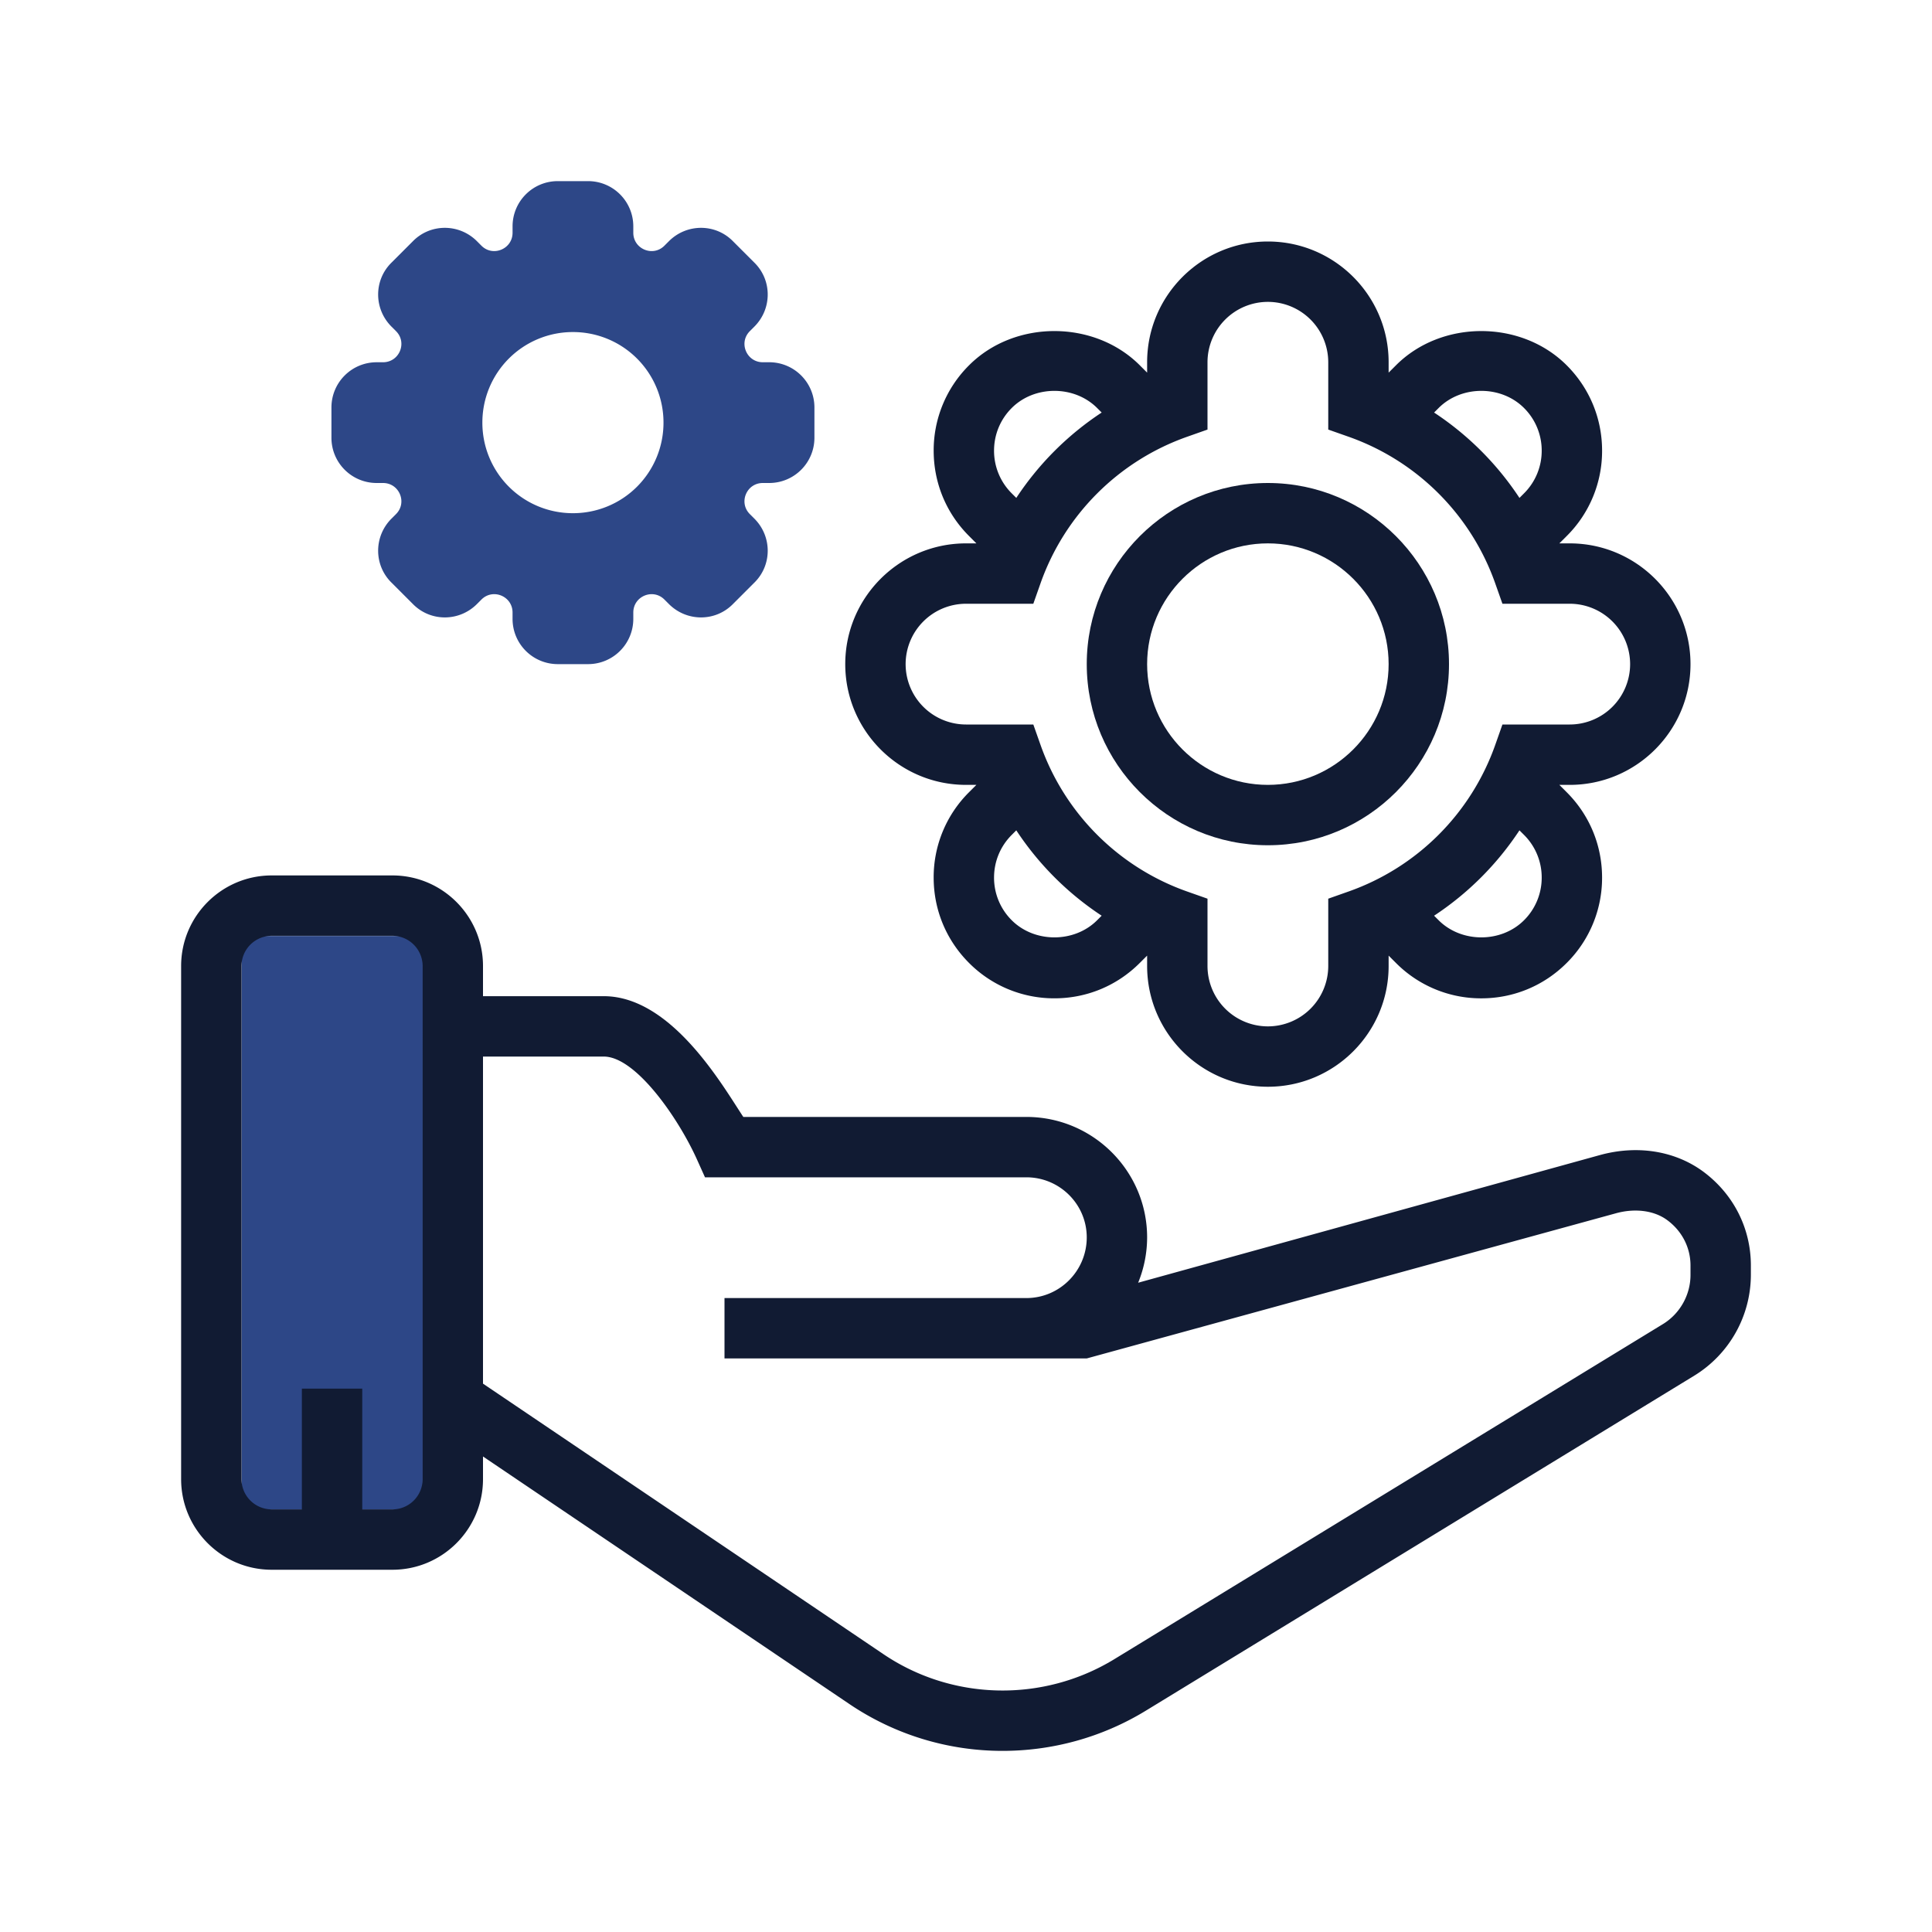  <svg xmlns="http://www.w3.org/2000/svg" width="64" height="64" viewBox="0 0 172 172"><defs><linearGradient x1="29.563" y1="81.52" x2="29.563" y2="137.965" gradientUnits="userSpaceOnUse" id="a"><stop offset="0" stop-color="#2d4787"/><stop offset="1" stop-color="#2d4787"/></linearGradient><linearGradient x1="112.875" y1="22.701" x2="112.875" y2="156.845" gradientUnits="userSpaceOnUse" id="b"><stop offset="0" stop-color="#111b33"/><stop offset="1" stop-color="#111b33"/></linearGradient><linearGradient x1="86" y1="22.701" x2="86" y2="156.845" gradientUnits="userSpaceOnUse" id="c"><stop offset="0" stop-color="#111b33"/><stop offset="1" stop-color="#111b33"/></linearGradient><linearGradient x1="112.875" y1="22.701" x2="112.875" y2="156.845" gradientUnits="userSpaceOnUse" id="d"><stop offset="0" stop-color="#111b33"/><stop offset="1" stop-color="#111b33"/></linearGradient><linearGradient x1="51.006" y1="15.453" x2="51.006" y2="61.159" gradientUnits="userSpaceOnUse" id="e"><stop offset="0" stop-color="#2d4787"/><stop offset="1" stop-color="#2d4787"/></linearGradient></defs><g fill="none" stroke-miterlimit="10" font-family="none" font-weight="none" font-size="none" text-anchor="none" style="mix-blend-mode:normal"><path d="M0 172V0h172v172z"/><path transform="scale(2.688)" fill="url(#a)" d="M8 31h6v19H8z"/><path d="M112.875 75.25c8.893 0 16.125-7.232 16.125-16.125S121.768 43 112.875 43 96.75 50.232 96.75 59.125s7.232 16.125 16.125 16.125zm0-26.875c5.929 0 10.75 4.821 10.75 10.75s-4.821 10.75-10.75 10.75-10.75-4.821-10.75-10.75 4.821-10.75 10.75-10.75z" fill="url(#b)"/><path d="M151.648 104.315c-2.519-1.862-5.88-2.405-9.232-1.478l-41.09 11.36a10.71 10.71 0 0 0 .799-4.034c0-5.915-4.821-10.726-10.75-10.726h-25.2c-1.79-2.687-6.349-10.75-12.425-10.75H43V86c0-4.445-3.617-8.063-8.063-8.063h-10.75c-4.445 0-8.062 3.618-8.062 8.063v45.688c0 4.445 3.617 8.062 8.062 8.062h10.75c4.446 0 8.063-3.615 8.063-8.063v-2.02l32.624 22.042a24.31 24.31 0 0 0 13.639 4.166c4.412 0 8.833-1.188 12.744-3.577l48.84-29.834a10.552 10.552 0 0 0 5.028-8.957v-.842c0-3.308-1.54-6.35-4.227-8.35zM37.625 131.688a2.69 2.69 0 0 1-2.688 2.687H32.25v-10.75h-5.375v10.75h-2.688a2.69 2.69 0 0 1-2.687-2.688V86a2.69 2.69 0 0 1 2.688-2.688h10.75A2.692 2.692 0 0 1 37.624 86zM150.5 113.507c0 1.773-.94 3.448-2.454 4.372l-48.84 29.831c-6.356 3.878-14.429 3.704-20.57-.454L43 123.182v-29.12h10.75c2.846 0 6.635 5.467 8.299 9.162l.715 1.588h28.611c2.964 0 5.375 2.4 5.375 5.349 0 2.977-2.41 5.401-5.375 5.401H64.5v5.375h32.25l47.096-12.918c1.722-.479 3.44-.25 4.595.615 1.31.97 2.059 2.44 2.059 4.031z" fill="url(#c)"/><path d="M86 69.875h.924l-.653.653a10.668 10.668 0 0 0-3.15 7.6c0 2.87 1.119 5.569 3.15 7.6a10.677 10.677 0 0 0 7.6 3.15c2.874 0 5.572-1.118 7.6-3.15l.654-.652V86c0 5.929 4.821 10.75 10.75 10.75s10.75-4.821 10.75-10.75v-.924l.653.653a10.668 10.668 0 0 0 7.6 3.15c2.87 0 5.569-1.119 7.6-3.15a10.677 10.677 0 0 0 3.15-7.6c0-2.874-1.118-5.572-3.15-7.6l-.653-.654h.925c5.929 0 10.75-4.821 10.75-10.75s-4.821-10.75-10.75-10.75h-.925l.654-.653a10.668 10.668 0 0 0 3.15-7.6c0-2.87-1.119-5.569-3.15-7.6-4.067-4.067-11.146-4.061-15.2 0l-.654.652v-.924c0-5.929-4.821-10.75-10.75-10.75s-10.75 4.821-10.75 10.75v.924l-.653-.653c-4.056-4.06-11.14-4.066-15.2 0a10.677 10.677 0 0 0-3.15 7.6c0 2.874 1.118 5.572 3.15 7.6l.652.654H86c-5.929 0-10.75 4.821-10.75 10.75s4.821 10.75 10.75 10.75zm11.672 12.053c-2.032 2.032-5.569 2.032-7.6 0a5.338 5.338 0 0 1-1.575-3.8c0-1.435.559-2.784 1.575-3.8l.405-.406a26.66 26.66 0 0 0 7.6 7.6zm38.006 0c-2.031 2.032-5.568 2.032-7.6 0l-.406-.405a26.66 26.66 0 0 0 7.6-7.6l.406.405a5.338 5.338 0 0 1 1.575 3.8 5.338 5.338 0 0 1-1.575 3.8zm-7.6-45.606c2.032-2.032 5.569-2.032 7.6 0a5.338 5.338 0 0 1 1.575 3.8 5.338 5.338 0 0 1-1.575 3.8l-.405.406a26.66 26.66 0 0 0-7.6-7.6zm-38.006 0c2.031-2.032 5.568-2.032 7.6 0l.406.405a26.66 26.66 0 0 0-7.6 7.6l-.406-.405a5.338 5.338 0 0 1-1.575-3.8c0-1.435.559-2.785 1.575-3.8zM86 53.75h5.993l.632-1.793a21.39 21.39 0 0 1 13.08-13.08l1.795-.634V32.25a5.38 5.38 0 0 1 5.375-5.375 5.38 5.38 0 0 1 5.375 5.375v5.993l1.793.632a21.39 21.39 0 0 1 13.08 13.08l.634 1.795h5.993a5.38 5.38 0 0 1 5.375 5.375 5.38 5.38 0 0 1-5.375 5.375h-5.993l-.632 1.793a21.39 21.39 0 0 1-13.08 13.08l-1.795.634V86a5.38 5.38 0 0 1-5.375 5.375A5.38 5.38 0 0 1 107.5 86v-5.993l-1.793-.632a21.39 21.39 0 0 1-13.08-13.08l-.634-1.795H86a5.38 5.38 0 0 1-5.375-5.375A5.38 5.38 0 0 1 86 53.75z" fill="url(#d)"/><path d="M68.475 32.25h-.565c-1.45 0-2.176-1.747-1.155-2.768l.403-.403c1.586-1.586 1.586-4.139 0-5.698l-1.908-1.908c-1.559-1.585-4.112-1.585-5.698 0l-.403.403c-1.021 1.022-2.768.296-2.768-1.155v-.565c0-2.23-1.8-4.031-4.031-4.031h-2.688c-2.23 0-4.03 1.8-4.03 4.031v.565c0 1.45-1.748 2.177-2.77 1.155l-.402-.403c-1.586-1.585-4.139-1.585-5.698 0l-1.908 1.908c-1.585 1.559-1.585 4.112 0 5.698l.403.403c1.022 1.021.296 2.768-1.155 2.768h-.565c-2.23 0-4.03 1.8-4.03 4.031v2.688c0 2.23 1.8 4.031 4.03 4.031h.565c1.45 0 2.177 1.747 1.155 2.768l-.403.403c-1.585 1.586-1.585 4.139 0 5.698l1.908 1.908c1.56 1.586 4.112 1.586 5.698 0l.403-.403c1.021-1.021 2.768-.296 2.768 1.155v.565c0 2.23 1.8 4.031 4.031 4.031h2.688c2.23 0 4.031-1.8 4.031-4.031v-.565c0-1.45 1.747-2.176 2.768-1.155l.403.403c1.586 1.586 4.14 1.586 5.698 0l1.908-1.908c1.586-1.559 1.586-4.112 0-5.698l-.403-.403C65.734 44.747 66.459 43 67.91 43h.565c2.23 0 4.031-1.8 4.031-4.031V36.28c0-2.23-1.8-4.031-4.031-4.031zM51.006 45.688a8.052 8.052 0 0 1-8.062-8.063 8.052 8.052 0 0 1 8.062-8.063 8.052 8.052 0 0 1 8.063 8.063 8.052 8.052 0 0 1-8.063 8.063z" fill="url(#e)"/></g></svg>